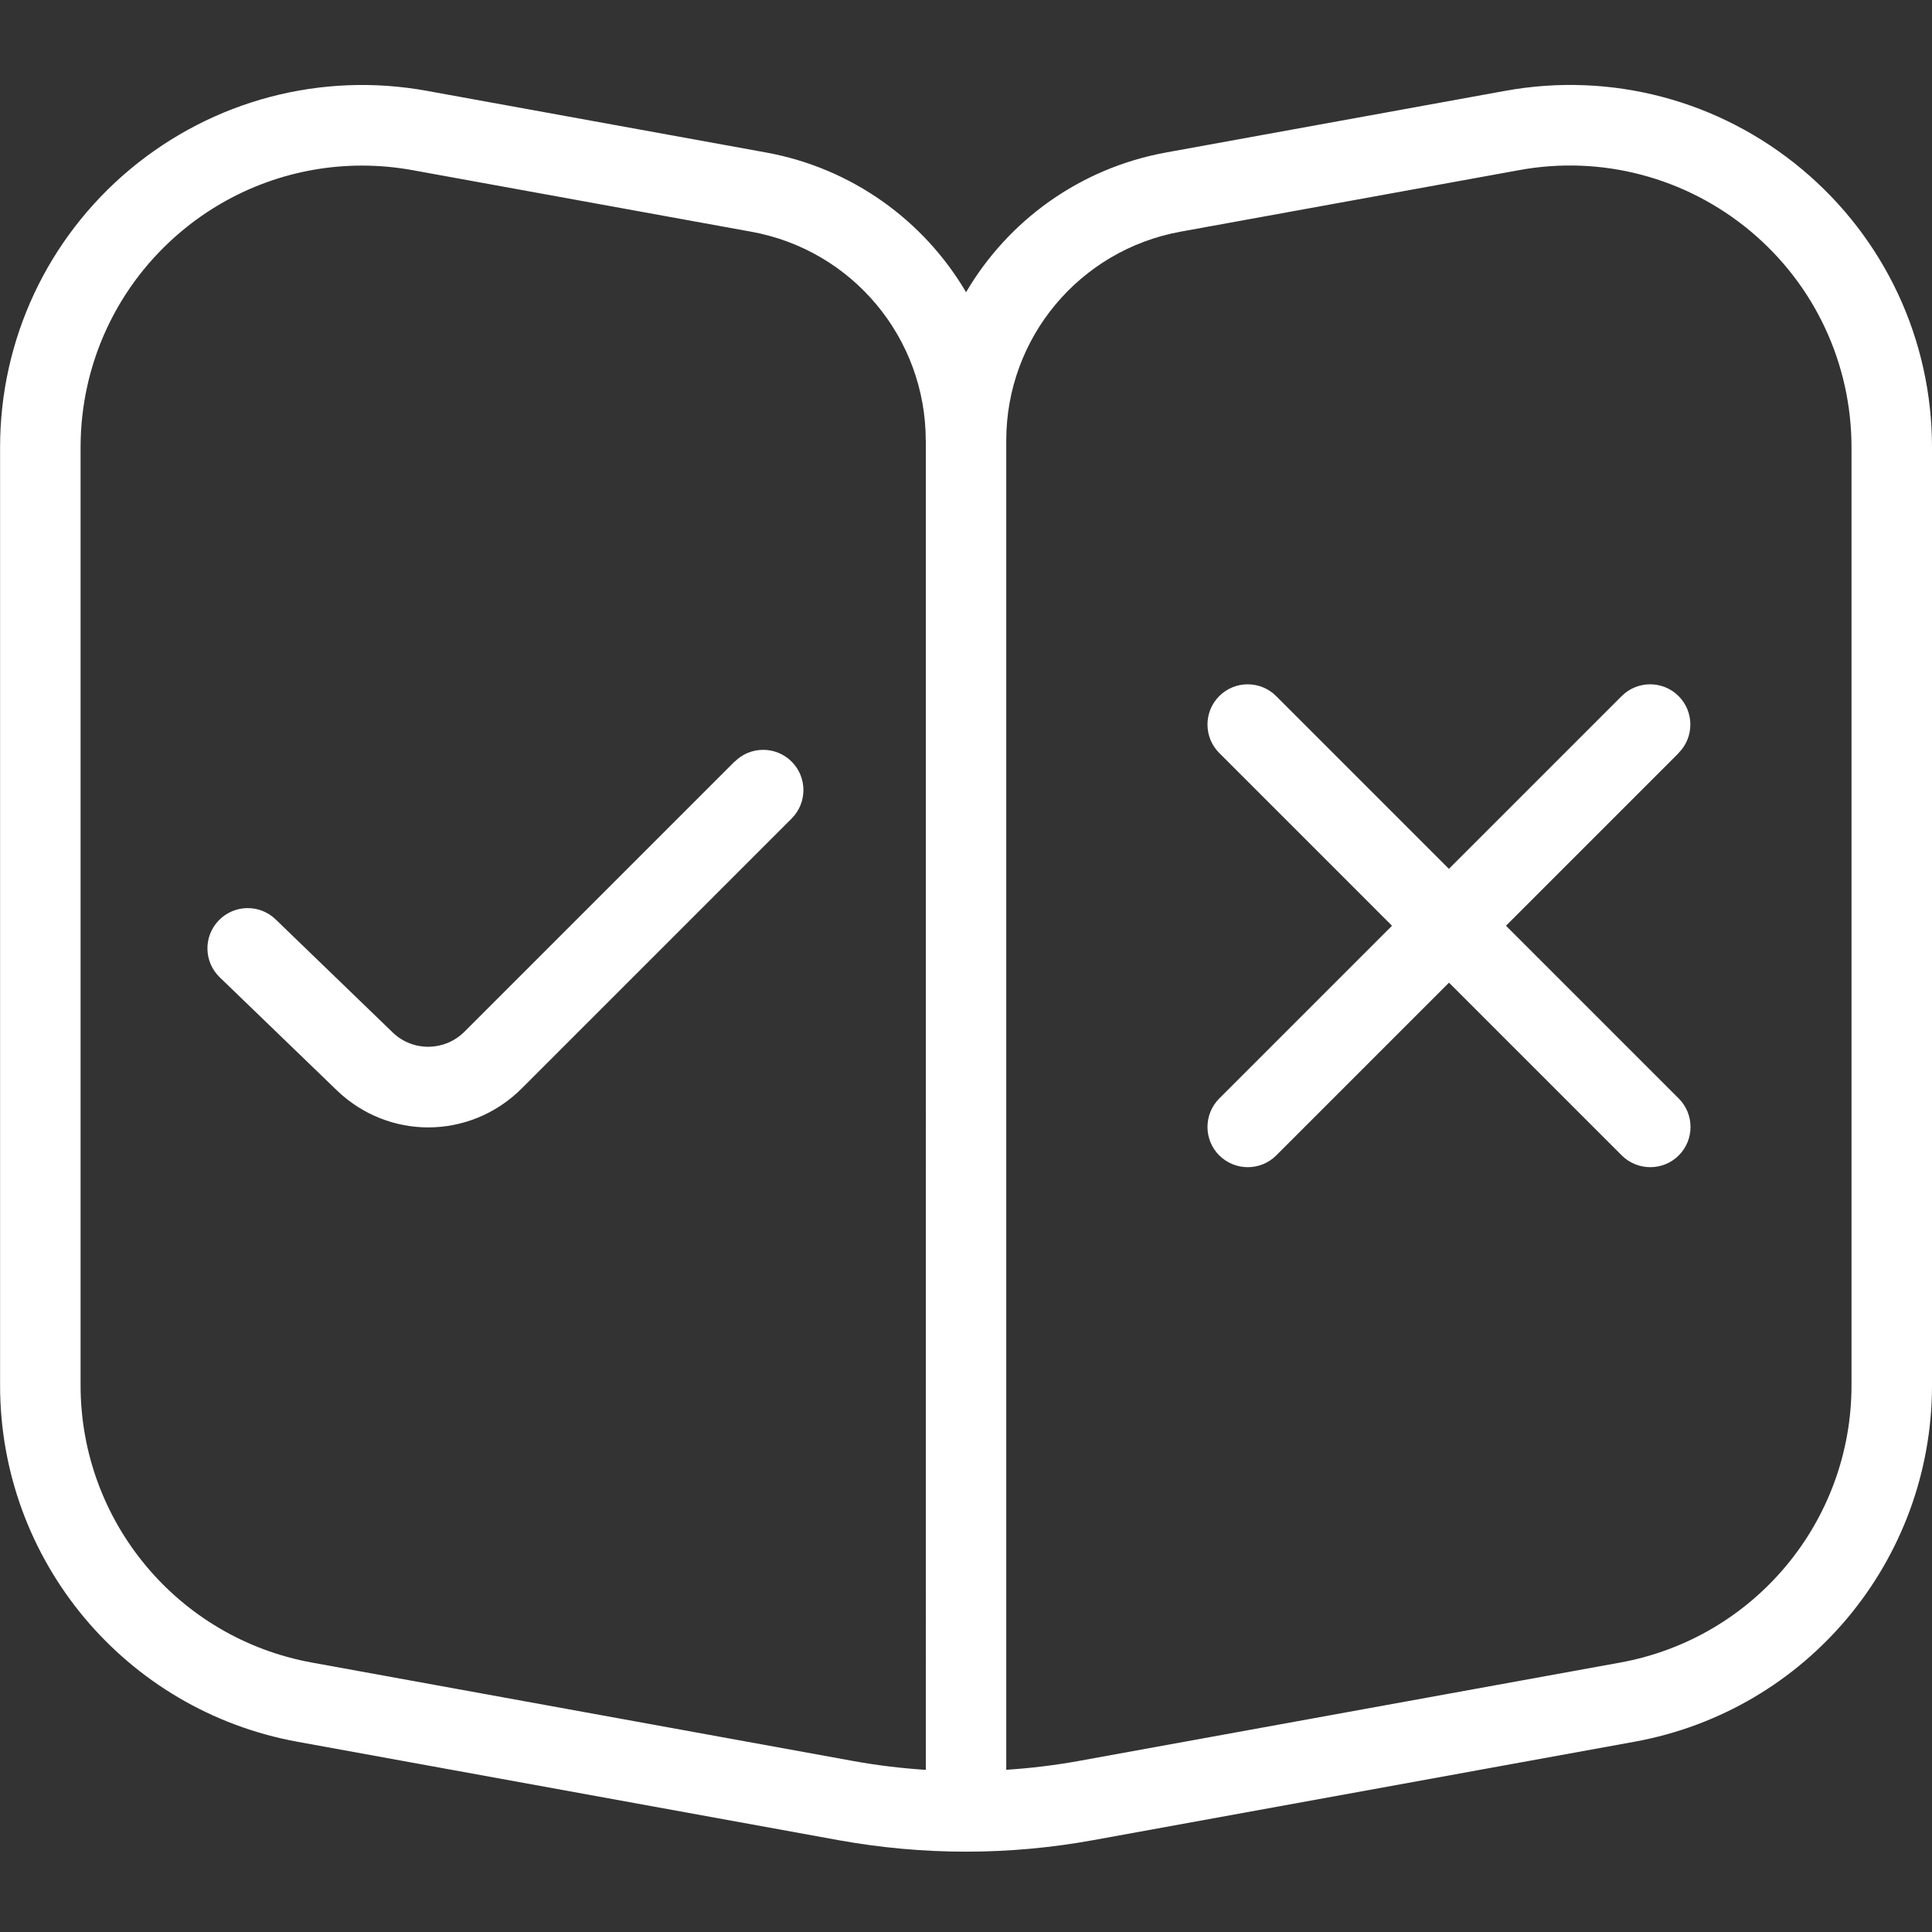 <?xml version="1.0" encoding="UTF-8"?>
<svg xmlns="http://www.w3.org/2000/svg" fill="white" id="Layer_1" data-name="Layer 1" viewBox="0 0 24 24">
  <rect x="0" y="0" width="24" height="24" fill="#333333" stroke="none"/>
  <path d="m20.854,9.354l-2.146,2.146,2.146,2.146c.195.195.195.512,0,.707-.098.098-.226.146-.354.146s-.256-.049-.354-.146l-2.146-2.146-2.146,2.146c-.098.098-.226.146-.354.146s-.256-.049-.354-.146c-.195-.195-.195-.512,0-.707l2.146-2.146-2.146-2.146c-.195-.195-.195-.512,0-.707s.512-.195.707,0l2.146,2.146,2.146-2.146c.195-.195.512-.195.707,0s.195.512,0,.707Zm3.146-3.797v11.652c0,2.176-1.554,4.038-3.694,4.427l-6.72,1.222c-.526.096-1.056.144-1.586.144s-1.06-.048-1.585-.143l-6.719-1.222c-2.141-.39-3.695-2.251-3.695-4.427V5.556c0-1.338.589-2.597,1.617-3.455,1.028-.856,2.374-1.212,3.688-.972l4.209.765c1.073.195,1.964.849,2.486,1.736.521-.888,1.412-1.541,2.485-1.736l4.209-.765c1.317-.241,2.662.115,3.689.973s1.616,2.116,1.616,3.455Zm-12.5-.084c0-1.275-.911-2.366-2.165-2.594l-4.209-.765c-.209-.038-.42-.057-.629-.057-.812,0-1.604.283-2.239.813-.799.667-1.257,1.646-1.257,2.687v11.652c0,1.692,1.209,3.141,2.874,3.444l6.719,1.222c.301.055.604.091.907.111V5.472Zm11.5.084c0-1.041-.458-2.02-1.257-2.687-.8-.667-1.849-.944-2.869-.757l-4.209.765c-1.255.229-2.165,1.319-2.165,2.594v16.513c.303-.02.605-.056.907-.111l6.719-1.221c1.665-.303,2.874-1.751,2.874-3.444V5.556Zm-13.874,3.903l-3.354,3.354c-.246.247-.639.252-.888.017l-1.46-1.41c-.198-.192-.515-.186-.707.013-.192.199-.186.515.013.707l1.465,1.414c.318.3.722.45,1.125.45.419,0,.838-.162,1.16-.483l3.354-3.354c.195-.195.195-.512,0-.707s-.512-.195-.707,0Z"/>
</svg>
